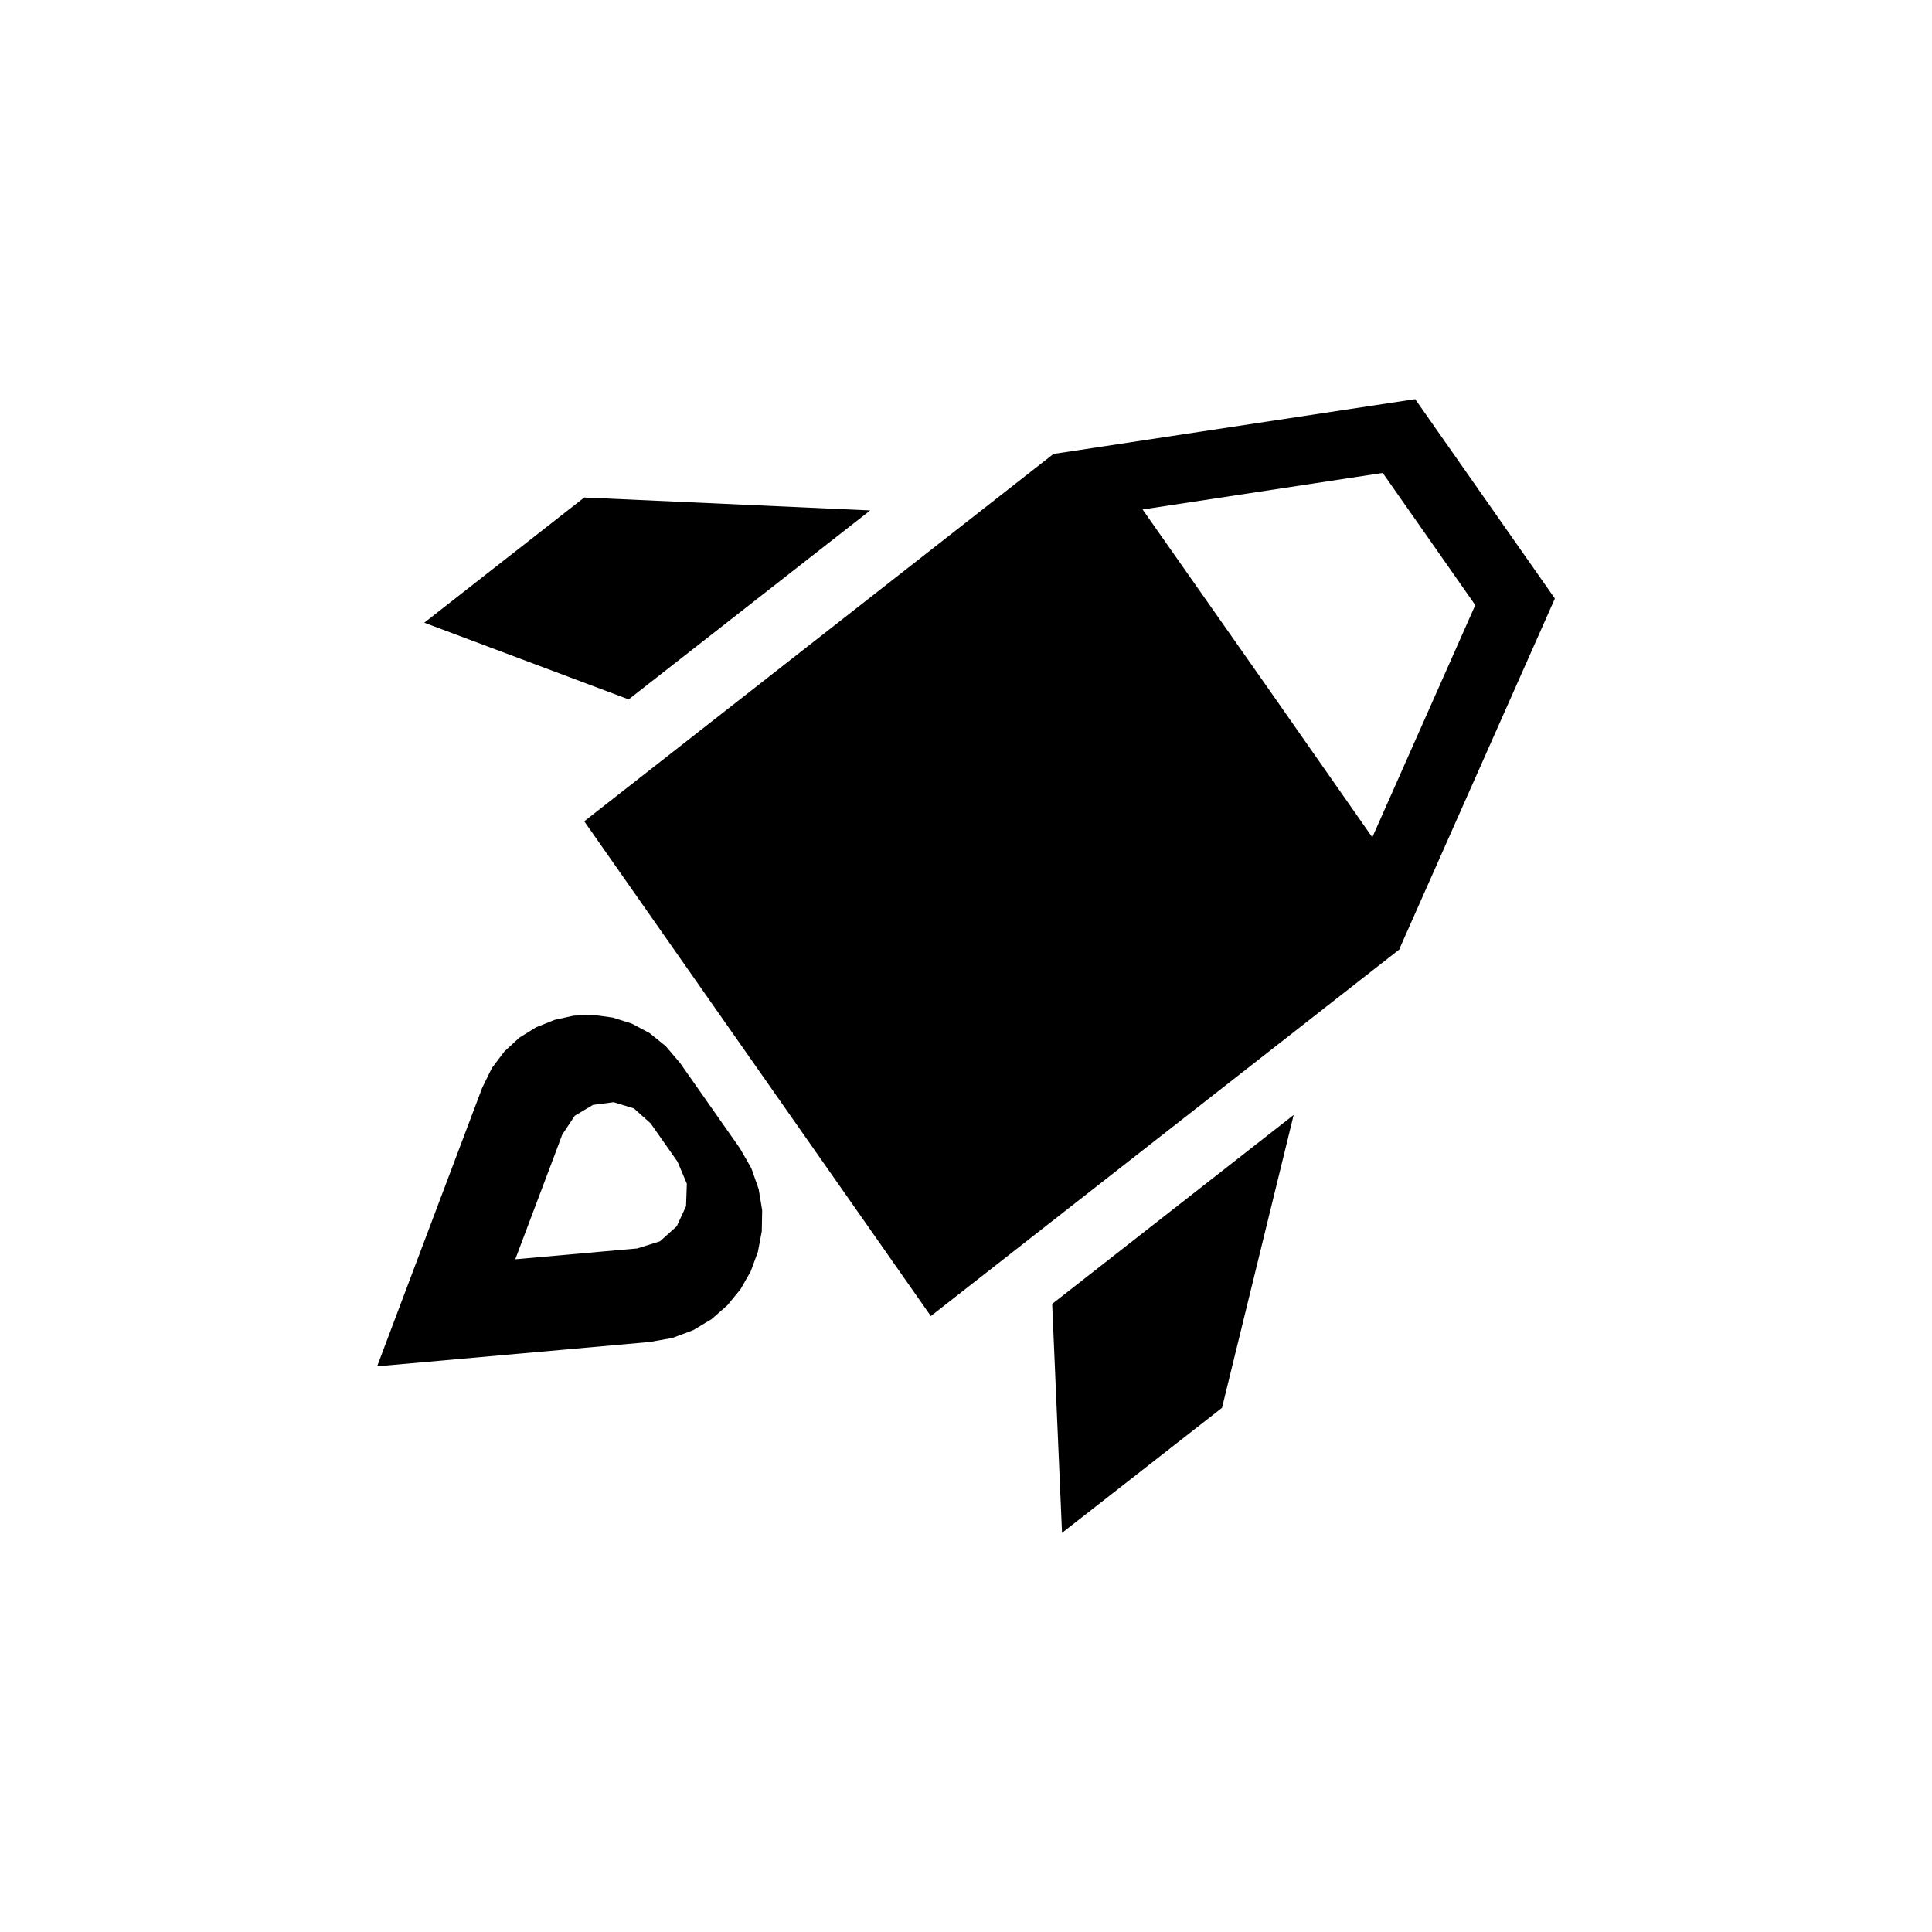 <?xml version="1.0" encoding="UTF-8" standalone="no"?>
<!DOCTYPE svg PUBLIC "-//W3C//DTD SVG 1.1//EN" "http://www.w3.org/Graphics/SVG/1.1/DTD/svg11.dtd">
<svg version="1.1" xmlns="http://www.w3.org/2000/svg" xmlns:xlink="http://www.w3.org/1999/xlink" preserveAspectRatio="xMidYMid meet" viewBox="0 0 100 100" width="100" height="100"><defs><path d="M32.7 52.98L33.62 53.47L34.46 54.15L35.2 55.02L38.3 59.44L38.89 60.47L39.27 61.55L39.45 62.64L39.43 63.73L39.23 64.79L38.86 65.8L38.33 66.73L37.65 67.56L36.83 68.28L35.88 68.85L34.81 69.25L33.64 69.46L32.08 69.6L19.52 70.72L24.19 58.34L24.96 56.3L25.46 55.28L26.11 54.42L26.88 53.71L27.75 53.17L28.7 52.79L29.69 52.57L30.71 52.53L31.72 52.67L32.7 52.98ZM29.75 57.75L29.1 58.73L28.76 59.64L26.67 65.18L32.29 64.68L32.98 64.62L34.16 64.25L35.03 63.47L35.51 62.43L35.55 61.27L35.07 60.13L33.68 58.15L32.81 57.37L31.76 57.05L30.69 57.19L29.75 57.75Z" id="h1crrdv6sl"></path><path d="M76.22 24.9L80.48 30.98L72.44 49.1L72.46 49.12L48.18 68.12L30.24 42.51L54.51 23.51L54.5 23.5L73.25 20.66L76.22 24.9L76.22 24.9ZM65.52 35.46L71.03 43.34L76.36 31.32L73.54 27.29L73.54 27.29L71.57 24.48L59.14 26.37L65.52 35.46Z" id="c1WJPHRoq8"></path><path d="M30.24 25.75L45.04 26.42L32.54 36.2L21.96 32.23L30.24 25.75Z" id="d13B8Pclgn"></path><path d="M63.25 72.87L66.96 57.71L54.46 67.49L54.97 79.34L63.25 72.87Z" id="flcPggyIy"></path></defs><g><g><g><use xlink:href="#h1crrdv6sl" opacity="1" fill="#000000" fill-opacity="1"></use></g><g><use xlink:href="#c1WJPHRoq8" opacity="1" fill="#000000" fill-opacity="1"></use></g><g><use xlink:href="#d13B8Pclgn" opacity="1" fill="#000000" fill-opacity="1"></use></g><g><use xlink:href="#flcPggyIy" opacity="1" fill="#000000" fill-opacity="1"></use></g></g></g></svg>